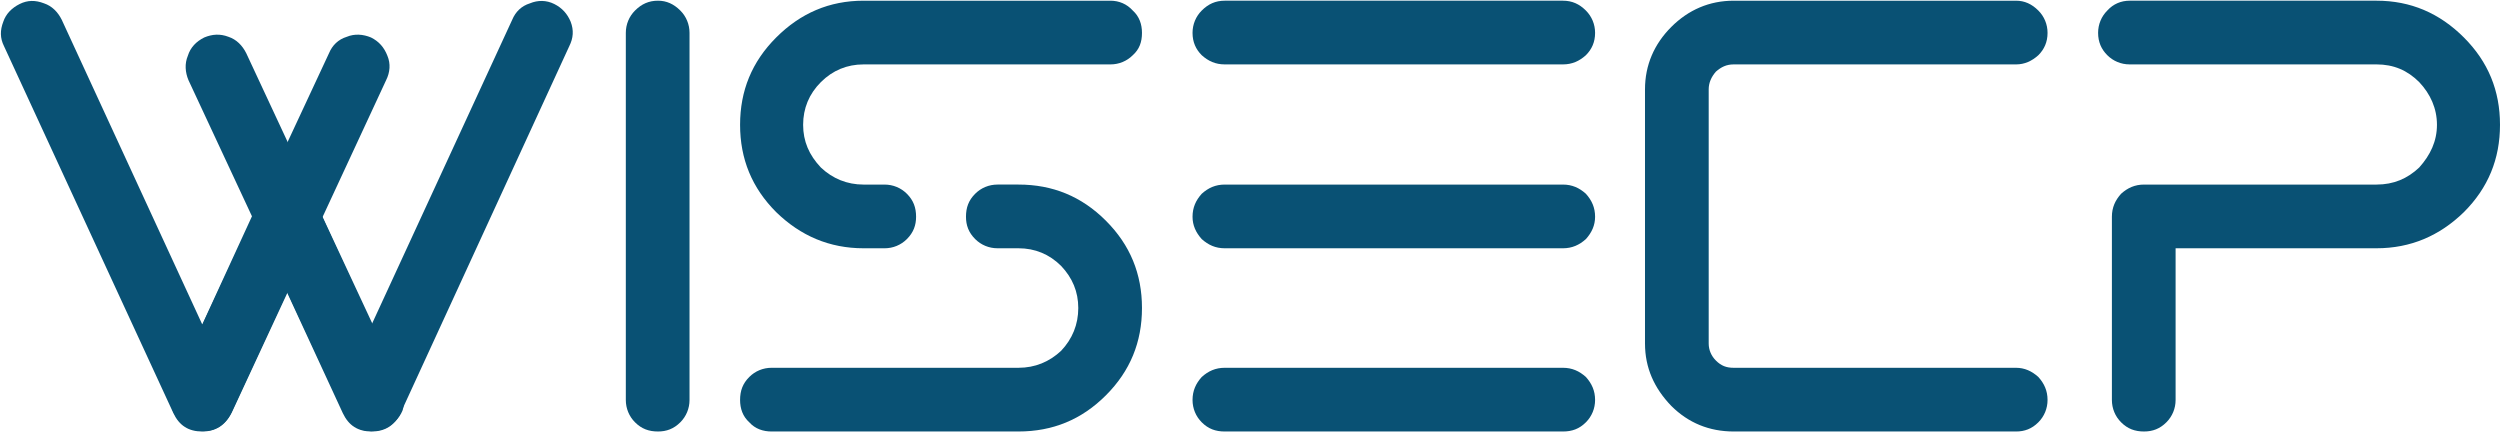 <?xml version="1.0" encoding="UTF-8"?>
<!DOCTYPE svg PUBLIC "-//W3C//DTD SVG 1.1//EN" "http://www.w3.org/Graphics/SVG/1.1/DTD/svg11.dtd">
<!-- Creator: CorelDRAW X7 -->
<svg xmlns="http://www.w3.org/2000/svg" xml:space="preserve" width="128.657mm" height="22.208mm" version="1.1" style="shape-rendering:geometricPrecision; text-rendering:geometricPrecision; image-rendering:optimizeQuality; fill-rule:evenodd; clip-rule:evenodd"
viewBox="0 0 3807 657"
 xmlns:xlink="http://www.w3.org/1999/xlink">
 <defs>
  <style type="text/css">
   <![CDATA[
    .fil0 {fill:#095174;fill-rule:nonzero}
   ]]>
  </style>
 </defs>
 <g id="Layer_x0020_1">
  <path class="fil0" d="M566 657c-21,0 -35,-9 -44,-28l-85 -184 -85 184c-9,19 -24,28 -44,28 -21,0 -35,-9 -44,-28l-258 -559c-6,-12 -6,-24 -1,-37 4,-12 13,-21 25,-27 12,-6 24,-6 37,-1 12,4 21,13 27,25l214 464 85 -185c9,-19 23,-28 44,-28 20,0 35,9 44,28l85 185 214 -464c5,-12 14,-21 27,-25 12,-5 25,-5 37,1 12,6 20,15 25,27 5,13 4,25 -2,37l-257 559c-9,19 -24,28 -44,28z"/>
  <path id="1" class="fil0" d="M1002 657c-14,0 -25,-4 -35,-14 -9,-9 -14,-21 -14,-34l0 -559c0,-13 5,-25 14,-34 10,-10 21,-15 35,-15 13,0 24,5 34,15 9,9 14,21 14,34l0 559c0,13 -5,25 -14,34 -10,10 -21,14 -34,14z"/>
  <path id="2" class="fil0" d="M1175 657c-13,0 -25,-4 -34,-14 -10,-9 -14,-21 -14,-34 0,-14 4,-25 14,-35 9,-9 21,-14 34,-14l376 0c25,0 47,-9 65,-26 17,-18 26,-40 26,-65 0,-25 -9,-46 -26,-64 -18,-18 -40,-27 -65,-27l-32 0c-13,0 -25,-5 -34,-14 -10,-10 -14,-21 -14,-34 0,-14 4,-25 14,-35 9,-9 21,-14 34,-14l32 0c52,0 96,18 133,55 37,37 55,81 55,133 0,52 -18,96 -55,133 -37,37 -81,55 -133,55l-376 0zm140 -279c-52,0 -96,-19 -133,-55 -37,-37 -55,-81 -55,-133 0,-52 18,-96 55,-133 37,-37 81,-56 133,-56l376 0c13,0 25,5 34,15 10,9 14,21 14,34 0,14 -4,25 -14,34 -9,9 -21,14 -34,14l-376 0c-25,0 -47,9 -65,27 -18,18 -27,40 -27,65 0,25 9,46 27,65 18,17 40,26 65,26l32 0c13,0 25,5 34,14 10,10 14,21 14,35 0,13 -4,24 -14,34 -9,9 -21,14 -34,14l-32 0z"/>
  <path id="3" class="fil0" d="M1865 560c-14,0 -25,5 -35,14 -9,10 -14,21 -14,35 0,13 5,25 14,34 10,10 21,14 35,14l515 0c14,0 25,-4 35,-14 9,-9 14,-21 14,-34 0,-14 -5,-25 -14,-35 -10,-9 -21,-14 -35,-14l-515 0zm515 -462c14,0 25,-5 35,-14 9,-9 14,-20 14,-34 0,-13 -5,-25 -14,-34 -10,-10 -21,-15 -35,-15l-515 0c-14,0 -25,5 -35,15 -9,9 -14,21 -14,34 0,14 5,25 14,34 10,9 21,14 35,14l515 0zm-515 183c-14,0 -25,5 -35,14 -9,10 -14,21 -14,35 0,13 5,24 14,34 10,9 21,14 35,14l515 0c14,0 25,-5 35,-14 9,-10 14,-21 14,-34 0,-14 -5,-25 -14,-35 -10,-9 -21,-14 -35,-14l-515 0z"/>
  <path id="4" class="fil0" d="M2640 657c-37,0 -69,-13 -95,-39 -26,-27 -40,-58 -40,-95l0 -387c0,-37 14,-69 40,-95 26,-26 58,-40 95,-40l430 0c13,0 24,5 34,15 9,9 14,21 14,34 0,14 -5,25 -14,34 -10,9 -21,14 -34,14l-430 0c-11,0 -19,4 -27,11 -7,8 -11,17 -11,27l0 387c0,10 4,19 11,26 8,8 16,11 27,11l430 0c13,0 24,5 34,14 9,10 14,21 14,35 0,13 -5,25 -14,34 -10,10 -21,14 -34,14l-430 0z"/>
  <path id="5" class="fil0" d="M3265 657c-14,0 -25,-4 -35,-14 -9,-9 -14,-21 -14,-34l0 -279c0,-14 5,-25 14,-35 10,-9 21,-14 35,-14l354 0c26,0 47,-9 65,-26 17,-19 27,-40 27,-65 0,-25 -10,-47 -27,-65 -18,-18 -39,-27 -65,-27l-376 0c-13,0 -25,-5 -34,-14 -9,-9 -14,-20 -14,-34 0,-13 5,-25 14,-34 9,-10 21,-15 34,-15l376 0c52,0 96,19 133,56 37,37 55,81 55,133 0,52 -18,96 -55,133 -37,36 -81,55 -133,55l-306 0 0 231c0,13 -5,25 -14,34 -10,10 -21,14 -34,14z"/>
  <g id="_2198775713952">
   <path class="fil0" d="M587 652c-12,5 -24,6 -37,2 -12,-5 -21,-14 -27,-26l-236 -506c-5,-12 -6,-25 -1,-37 4,-13 13,-22 25,-28 12,-5 24,-6 37,-1 12,4 21,13 27,25l236 506c5,13 6,25 2,38 -5,12 -14,21 -26,27z"/>
   <path class="fil0" d="M288 652c12,5 25,6 37,2 13,-5 22,-14 28,-26l235 -506c6,-12 7,-25 2,-37 -5,-13 -13,-22 -25,-28 -12,-5 -25,-6 -37,-1 -13,4 -22,13 -27,25l-236 506c-6,13 -6,25 -2,38 5,12 13,21 25,27z"/>
  </g>
 </g>
</svg>
